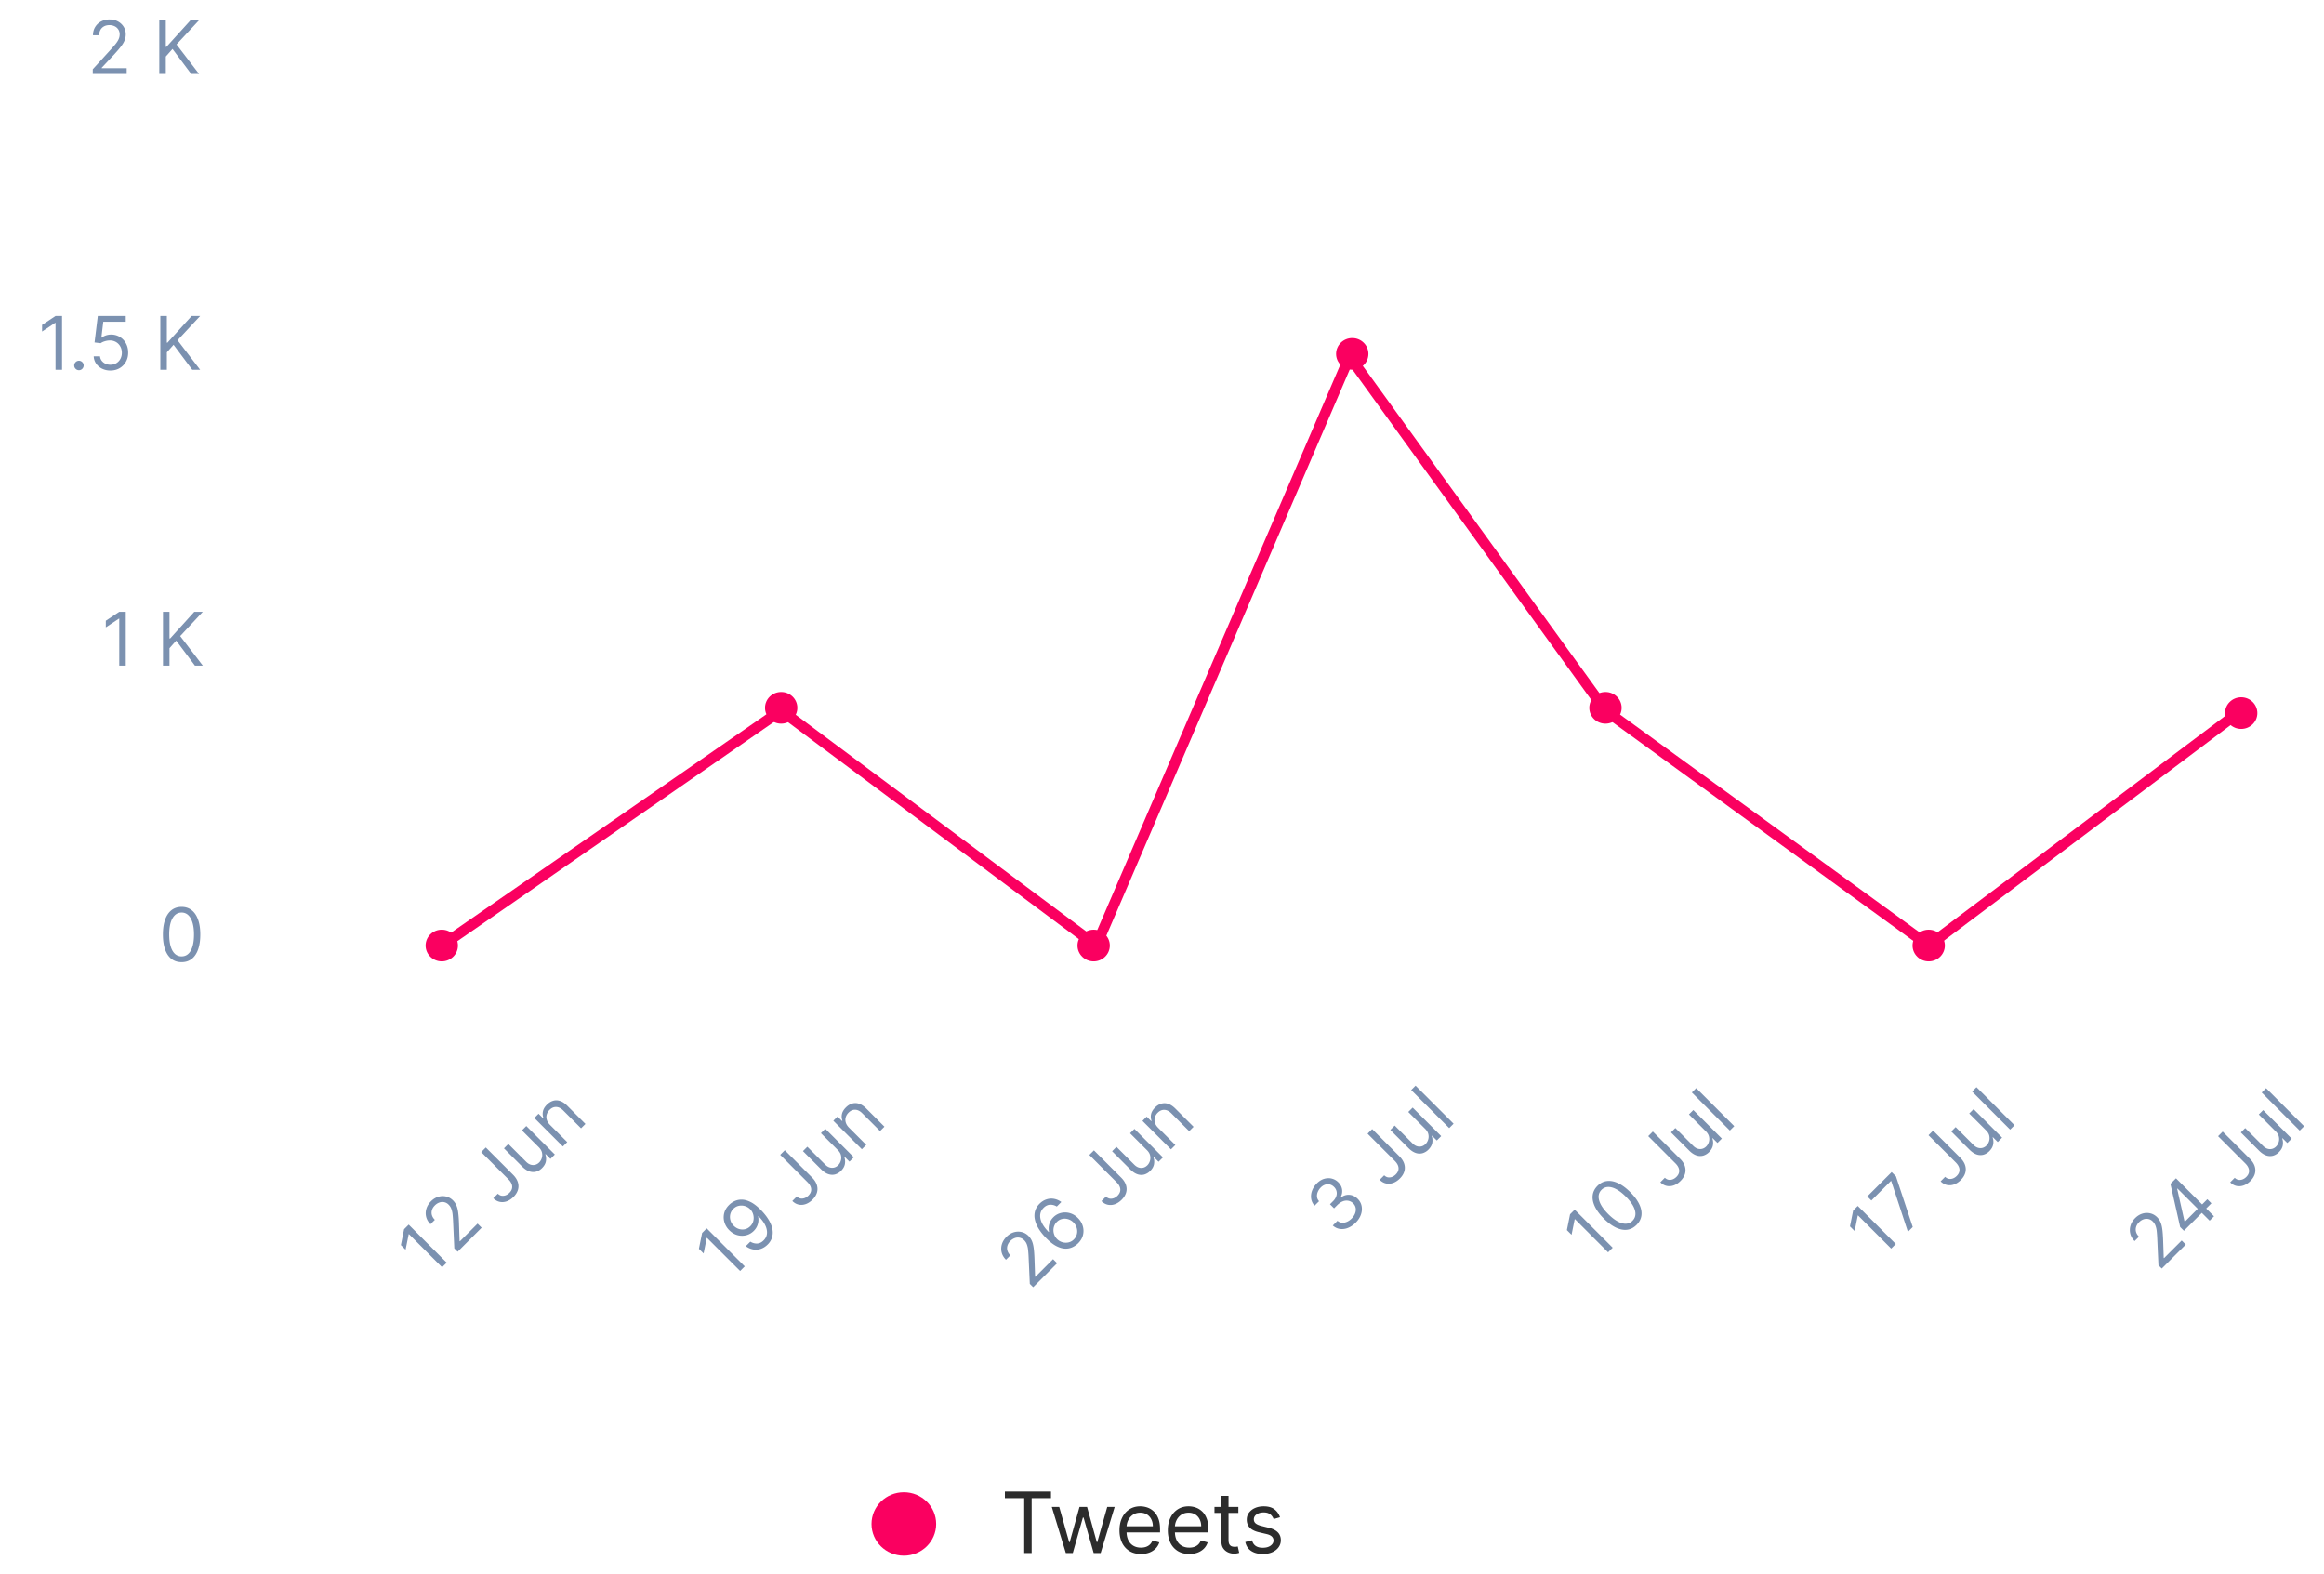 <svg width="440" height="298" viewBox="0 0 440 298" fill="none" xmlns="http://www.w3.org/2000/svg"><path d="M77.377 231.829l7.2 7.2-.873.872-6.285-6.286-.042.042-.59 2.925-.887-.886.605-2.995.872-.872zm9.27 5.129l-.633-.633-.225-4.978a23.298 23.298 0 00-.105-1.483 4.159 4.159 0 00-.24-1.041 2.192 2.192 0 00-.499-.766 1.66 1.66 0 00-.84-.475 1.681 1.681 0 00-.92.064c-.31.107-.595.291-.855.552-.277.276-.46.575-.552.896a1.677 1.677 0 000 .949c.094.314.278.608.552.883l-.83.829c-.422-.422-.695-.889-.819-1.402a2.868 2.868 0 01.05-1.54c.159-.516.448-.983.868-1.403.422-.422.884-.706 1.388-.854a2.84 2.84 0 011.487-.046c.488.117.917.361 1.287.731.265.265.476.572.633.921.157.345.273.789.348 1.333a21.4 21.4 0 01.158 2.091l.112 3.347.057.056 3.346-3.346.774.773-4.542 4.542zm4.461-18.86l.872-.872 5.146 5.146c.46.46.766.934.918 1.424.152.49.158.972.017 1.445-.14.474-.419.919-.836 1.336-.394.394-.816.673-1.266.837-.452.161-.9.197-1.343.105-.443-.091-.848-.321-1.216-.689l.858-.858c.204.204.432.332.685.383.253.047.511.024.774-.07a1.99 1.99 0 00.734-.481c.251-.251.412-.517.482-.798.07-.282.05-.57-.063-.865-.113-.3-.318-.599-.615-.897l-5.147-5.146zm10.901-.918l-3.192-3.192.83-.829 5.4 5.399-.83.83-.914-.914-.056.056c.147.401.184.831.109 1.29-.078.457-.32.89-.728 1.297a2.546 2.546 0 01-1.121.679 2.197 2.197 0 01-1.294-.056c-.452-.153-.908-.458-1.367-.918l-3.432-3.431.83-.83 3.375 3.375c.394.394.818.598 1.272.612.457.012.858-.155 1.203-.499a2 2 0 00.471-.788c.11-.321.129-.663.056-1.026-.07-.366-.274-.717-.612-1.055zm2.139-4.219l3.248 3.248-.83.83-5.399-5.4.801-.802.844.844.07-.07a2.174 2.174 0 01-.084-1.238c.089-.426.337-.843.745-1.251.366-.366.76-.611 1.185-.735.422-.126.86-.115 1.314.035.453.148.909.451 1.368.911l3.431 3.431-.83.83-3.374-3.375c-.425-.424-.865-.645-1.322-.661-.46-.019-.881.164-1.266.548a2.048 2.048 0 00-.538.883c-.091.321-.086.651.014.991.101.34.309.667.623.981zm29.654 19.575l7.2 7.2-.872.872-6.285-6.286-.043.042-.59 2.925-.886-.886.605-2.995.871-.872zm4.265-4.461a3.637 3.637 0 011.054-.717 3.053 3.053 0 011.357-.26c.497.009 1.038.159 1.624.45.586.29 1.21.766 1.871 1.427.639.64 1.147 1.269 1.522 1.888.375.614.619 1.204.731 1.772a3.268 3.268 0 01-.049 1.596 3.168 3.168 0 01-.826 1.353c-.403.403-.843.683-1.319.84a2.976 2.976 0 01-1.444.102 3.3 3.3 0 01-1.386-.619l.858-.857c.408.253.835.372 1.28.358.445-.018.858-.218 1.237-.597.556-.556.751-1.237.587-2.043-.161-.808-.685-1.656-1.571-2.541l-.056.056c.065.328.079.654.042.977a2.933 2.933 0 01-.858 1.751 3.091 3.091 0 01-1.441.829 3.285 3.285 0 01-1.67-.024c-.565-.157-1.079-.468-1.543-.932a3.535 3.535 0 01-.914-1.504 3.235 3.235 0 01-.043-1.716c.143-.579.462-1.108.957-1.589zm.773.773a2.096 2.096 0 00-.576 1.02c-.09.38-.079.763.031 1.149.11.383.315.724.615 1.023.3.3.639.508 1.016.623.378.11.754.123 1.129.038.375-.089.71-.281 1.005-.576.223-.223.387-.474.492-.752.103-.282.15-.57.141-.865-.009-.3-.07-.588-.183-.865a2.242 2.242 0 00-.492-.738 2.268 2.268 0 00-.995-.587 2.287 2.287 0 00-1.153-.043c-.387.082-.73.273-1.03.573zm8.877-10.227l.872-.872 5.147 5.147c.459.459.765.934.917 1.424.153.49.159.971.018 1.445-.141.473-.42.918-.837 1.335-.393.394-.815.673-1.265.837-.453.162-.9.197-1.343.106-.443-.092-.849-.322-1.216-.689l.857-.858c.204.204.433.331.686.383.253.047.511.023.773-.07.263-.094.508-.255.735-.482.251-.251.411-.517.482-.798.07-.281.049-.569-.064-.865-.112-.3-.317-.599-.615-.896l-5.147-5.147zm10.902-.917l-3.192-3.192.829-.83 5.4 5.4-.829.829-.914-.914-.057.057c.148.4.184.83.109 1.29-.077.457-.32.889-.727 1.297a2.552 2.552 0 01-1.122.678c-.412.113-.844.094-1.294-.056-.452-.152-.908-.458-1.367-.917l-3.431-3.431.83-.83 3.374 3.375c.394.393.818.597 1.273.611.457.012.858-.154 1.202-.499.206-.206.363-.468.471-.787.11-.321.129-.663.057-1.027-.071-.365-.275-.717-.612-1.054zm2.138-4.22l3.248 3.248-.829.83-5.4-5.4.802-.801.843.844.071-.071a2.18 2.18 0 01-.085-1.237c.089-.427.338-.844.745-1.252.366-.365.761-.61 1.185-.734a2.14 2.14 0 011.315.035c.452.147.908.451 1.367.91l3.432 3.431-.83.83-3.375-3.375c-.424-.424-.865-.644-1.322-.661-.459-.018-.881.164-1.265.549a2.045 2.045 0 00-.538.882c-.092.321-.087.652.014.991.101.34.308.667.622.981zm34.849 30.197l-.633-.633-.225-4.978a23.109 23.109 0 00-.106-1.483 4.102 4.102 0 00-.239-1.041 2.175 2.175 0 00-.499-.766 1.658 1.658 0 00-.84-.475 1.68 1.68 0 00-.921.064 2.261 2.261 0 00-.854.552 2.06 2.06 0 00-.552.896 1.666 1.666 0 000 .949c.094.314.278.608.552.883l-.83.829c-.422-.422-.695-.889-.819-1.402a2.87 2.87 0 01.049-1.54c.16-.516.449-.983.869-1.403.421-.422.884-.706 1.388-.854a2.84 2.84 0 011.487-.046c.488.117.917.361 1.287.731.265.265.476.572.633.921.157.345.273.789.348 1.333.075.539.127 1.236.158 2.092l.112 3.346.057.056 3.346-3.346.774.773-4.542 4.542zm8.482-8.286c-.3.291-.651.53-1.054.717a2.99 2.99 0 01-1.354.264c-.501-.014-1.045-.166-1.631-.457-.588-.293-1.215-.772-1.881-1.438-.637-.637-1.142-1.262-1.515-1.874-.375-.614-.617-1.203-.727-1.768a3.314 3.314 0 01.049-1.596c.147-.499.424-.951.829-1.357.404-.403.843-.681 1.319-.833a2.897 2.897 0 011.441-.105c.485.086.943.287 1.375.601l-.858.858a2.242 2.242 0 00-1.269-.341c-.443.016-.854.214-1.234.594-.558.557-.755 1.239-.591 2.046.167.803.687 1.645 1.561 2.524l.056-.057a2.985 2.985 0 01.816-2.728 3.044 3.044 0 011.441-.822 3.242 3.242 0 011.67.024c.565.153 1.079.461 1.543.925.446.445.754.953.925 1.522.169.567.182 1.14.039 1.719-.143.574-.46 1.102-.95 1.582zm-.773-.773c.295-.295.486-.634.573-1.016a2.245 2.245 0 00-.035-1.153 2.37 2.37 0 00-.622-1.037 2.345 2.345 0 00-1.013-.612 2.156 2.156 0 00-1.132-.042c-.375.084-.71.274-1.005.569a2.068 2.068 0 00-.489.756 2.28 2.28 0 00-.147.865c.009.295.071.582.186.861.112.277.276.523.492.739a2.34 2.34 0 002.159.646 2.053 2.053 0 001.033-.576zm2.929-15.979l.872-.872 5.147 5.147c.459.459.765.934.917 1.424.153.49.158.971.018 1.445-.141.473-.42.918-.837 1.336-.394.393-.815.672-1.265.836-.453.162-.9.197-1.343.106-.443-.092-.849-.321-1.217-.689l.858-.858c.204.204.433.331.686.383.253.047.511.023.773-.07.263-.094.507-.255.735-.482.251-.251.411-.517.481-.798.071-.281.05-.569-.063-.865-.112-.3-.317-.598-.615-.896l-5.147-5.147zm10.902-.917l-3.192-3.192.829-.83 5.4 5.4-.83.829-.914-.914-.056.057c.148.4.184.83.109 1.29-.077.457-.32.889-.728 1.297a2.546 2.546 0 01-1.121.679 2.197 2.197 0 01-1.294-.057c-.452-.152-.908-.458-1.367-.917l-3.431-3.431.829-.83 3.375 3.375c.394.394.818.597 1.273.612.457.011.858-.155 1.202-.5.206-.206.363-.468.471-.787.11-.321.129-.663.056-1.027-.07-.365-.274-.717-.611-1.054zm2.138-4.22l3.248 3.249-.829.829-5.4-5.399.801-.802.844.844.07-.071a2.188 2.188 0 01-.084-1.237c.089-.427.338-.844.745-1.252.366-.365.761-.61 1.185-.734a2.14 2.14 0 011.315.035c.452.148.908.451 1.367.91l3.431 3.431-.829.83-3.375-3.375c-.424-.424-.865-.644-1.322-.661-.459-.018-.881.164-1.265.549a2.041 2.041 0 00-.538.882c-.092.321-.087.652.014.991.101.34.308.667.622.981zm37.4 17.941c-.464.464-.958.798-1.48 1.002a3.007 3.007 0 01-1.526.197 2.528 2.528 0 01-1.339-.65l.886-.886c.25.213.53.334.84.362.307.026.62-.029.938-.165.319-.136.617-.342.893-.619.31-.309.53-.637.661-.984s.169-.685.113-1.013a1.604 1.604 0 00-.464-.872 1.776 1.776 0 00-.897-.502 1.84 1.84 0 00-1.054.098c-.368.138-.735.39-1.101.756l-.576.577-.774-.774.577-.576c.286-.286.485-.589.597-.907a1.649 1.649 0 00-.4-1.793 1.726 1.726 0 00-.798-.475 1.562 1.562 0 00-.879.035 2.082 2.082 0 00-.84.538 2.574 2.574 0 00-.566.84 1.863 1.863 0 00-.145.925c.031.307.16.586.387.837l-.844.843a2.421 2.421 0 01-.65-1.332 3.036 3.036 0 01.169-1.505c.187-.506.489-.966.903-1.381.446-.446.918-.737 1.417-.876.497-.14.977-.15 1.441-.028.464.122.866.353 1.206.693.406.405.645.858.717 1.357.075.497-.014.982-.267 1.455l.056.056c.53-.379 1.078-.541 1.646-.485.564.054 1.075.31 1.532.767.392.391.637.849.735 1.374.099.52.054 1.052-.133 1.596-.188.544-.515 1.049-.981 1.515zm2.239-16.835l.872-.872 5.146 5.147c.46.459.766.934.918 1.423.152.49.158.972.018 1.445-.141.474-.42.919-.837 1.336-.394.394-.816.673-1.266.837-.452.162-.9.197-1.343.105-.442-.091-.848-.321-1.216-.689l.858-.857c.204.203.432.331.685.383.254.047.511.023.774-.071.262-.093.507-.254.735-.481.25-.251.411-.517.481-.798s.049-.57-.063-.865c-.113-.3-.318-.599-.615-.896l-5.147-5.147zm10.901-.918l-3.192-3.192.83-.829 5.4 5.399-.83.83-.914-.914-.056.056c.148.401.184.831.109 1.29-.077.457-.32.89-.728 1.298a2.553 2.553 0 01-1.121.678 2.189 2.189 0 01-1.294-.056c-.452-.152-.908-.458-1.367-.918l-3.432-3.431.83-.829 3.375 3.374c.394.394.818.598 1.273.612.457.012.857-.155 1.202-.499.206-.206.363-.469.471-.787a1.94 1.94 0 00.056-1.027c-.07-.366-.274-.717-.612-1.055zm-1.813-8.17l7.2 7.199-.83.83-7.199-7.2.829-.829zm30.122 23.477l7.199 7.199-.872.872-6.285-6.286-.042.043-.591 2.925-.886-.886.605-2.996.872-.871zm11.716 2.879c-.529.529-1.124.836-1.785.921-.664.082-1.369-.054-2.117-.408-.75-.356-1.516-.926-2.299-1.708-.778-.779-1.344-1.541-1.698-2.289-.354-.752-.49-1.46-.408-2.123.083-.668.386-1.265.911-1.79.525-.525 1.12-.827 1.786-.907.665-.084 1.373.052 2.123.408.75.352 1.514.916 2.292 1.695.783.782 1.353 1.549 1.709 2.299.354.747.49 1.453.408 2.116-.085.661-.392 1.256-.922 1.786zm-.773-.774c.525-.525.68-1.185.464-1.982-.215-.797-.792-1.664-1.729-2.602-.624-.623-1.222-1.087-1.793-1.392-.57-.307-1.094-.451-1.572-.432a1.776 1.776 0 00-1.234.545c-.52.52-.67 1.183-.45 1.989.218.804.795 1.674 1.73 2.609.623.623 1.219 1.087 1.786 1.392.567.305 1.087.448 1.561.429a1.809 1.809 0 001.237-.556zm2.981-16.03l.872-.872 5.147 5.147c.459.459.765.934.917 1.424.152.489.158.971.018 1.444-.141.474-.42.919-.837 1.336-.394.394-.816.673-1.265.837-.453.162-.9.197-1.343.105-.443-.091-.849-.321-1.217-.689l.858-.857c.204.203.432.331.686.383.253.047.51.023.773-.071.262-.093.507-.254.735-.481.25-.251.411-.517.481-.798.071-.281.049-.57-.063-.865-.112-.3-.318-.599-.615-.896l-5.147-5.147zm10.902-.918l-3.192-3.192.829-.829 5.4 5.399-.83.83-.914-.914-.056.056c.148.401.184.831.109 1.291-.077.457-.32.889-.728 1.297a2.553 2.553 0 01-1.121.678 2.189 2.189 0 01-1.294-.056c-.452-.152-.908-.458-1.367-.918l-3.431-3.431.829-.829 3.375 3.375c.394.393.818.597 1.273.611.457.012.857-.154 1.202-.499.206-.206.363-.469.471-.787a1.94 1.94 0 00.056-1.027c-.07-.366-.274-.717-.611-1.055zm-1.814-8.17l7.2 7.199-.83.83-7.199-7.2.829-.829zm30.585 22.306l7.2 7.199-.872.872-6.286-6.286-.042.043-.59 2.924-.886-.885.604-2.996.872-.871zm9.495 4.904l-3.149-9.591-.057-.056-3.712 3.712-.773-.773 4.612-4.612.815.815 3.178 9.591-.914.914zm3.898-18.297l.872-.872 5.147 5.146c.459.46.765.934.917 1.424.152.49.158.972.018 1.445-.141.473-.42.919-.837 1.336-.394.394-.816.672-1.266.836a2.45 2.45 0 01-1.342.106c-.443-.091-.849-.321-1.217-.689l.858-.858c.204.204.432.332.685.383.254.047.511.024.774-.07.262-.094.507-.254.735-.482.25-.25.411-.516.481-.798a1.412 1.412 0 00-.063-.864c-.113-.3-.318-.599-.615-.897l-5.147-5.146zm10.902-.918l-3.192-3.192.829-.83 5.4 5.4-.83.83-.914-.914-.056.056c.148.401.184.831.109 1.29-.077.457-.32.89-.728 1.297a2.546 2.546 0 01-1.121.679 2.197 2.197 0 01-1.294-.056c-.452-.153-.908-.459-1.367-.918l-3.431-3.431.829-.83 3.375 3.375c.394.394.818.598 1.273.612.457.012.857-.155 1.202-.499.206-.207.363-.469.471-.788.11-.321.129-.663.056-1.026-.07-.366-.274-.717-.611-1.055zm-1.814-8.171l7.2 7.2-.83.83-7.199-7.2.829-.83zm35.078 34.334l-.632-.633-.225-4.978a23.146 23.146 0 00-.106-1.484 4.147 4.147 0 00-.239-1.04 2.193 2.193 0 00-.499-.767 1.649 1.649 0 00-.84-.474 1.671 1.671 0 00-.921.063c-.31.108-.595.292-.855.552-.276.277-.46.575-.552.897a1.684 1.684 0 000 .949c.094.314.278.608.552.882l-.829.83c-.422-.422-.695-.89-.819-1.403a2.86 2.86 0 01.049-1.54c.159-.515.449-.983.868-1.402.422-.422.885-.707 1.389-.855a2.84 2.84 0 011.487-.045c.487.117.916.361 1.286.731.265.265.476.572.633.921.157.344.273.789.348 1.332.075.539.128 1.237.158 2.092l.113 3.347.056.056 3.347-3.347.773.774-4.542 4.542zm4.194-7.147l-.717-.717-1.842-8.17.52-.521 1.111 1.111-.351.352 1.392 6.173.056.056 4.261-4.261.773.774-5.203 5.203zm4.866-1.913l-1.695-1.694-.334-.334-5.171-5.171.83-.83 7.199 7.2-.829.829zm1.598-15.998l.872-.871 5.147 5.146c.459.459.765.934.917 1.424.153.49.158.971.018 1.445-.141.473-.42.918-.837 1.336-.394.393-.815.672-1.265.836-.453.162-.9.197-1.343.106-.443-.092-.849-.321-1.217-.689l.858-.858c.204.204.432.332.686.383.253.047.511.024.773-.07s.507-.254.735-.482c.25-.251.411-.517.481-.798.071-.281.05-.569-.063-.865-.112-.3-.317-.598-.615-.896l-5.147-5.147zm10.902-.917l-3.192-3.192.829-.83 5.4 5.4-.83.83-.914-.914-.056.056c.148.401.184.831.109 1.29-.077.457-.32.889-.728 1.297a2.546 2.546 0 01-1.121.679 2.197 2.197 0 01-1.294-.057c-.452-.152-.908-.458-1.367-.917l-3.431-3.431.829-.83 3.375 3.375c.394.394.818.598 1.273.612.457.011.858-.155 1.202-.5.206-.206.363-.468.471-.787.11-.321.129-.663.056-1.027-.07-.365-.274-.717-.611-1.054zM429.036 206l7.199 7.2-.829.829-7.2-7.199.83-.83zM11.749 59.818V70h-1.233v-8.89h-.06L7.97 62.762v-1.253l2.546-1.69h1.233zM14.95 70.08a.861.861 0 01-.63-.263.861.861 0 01-.264-.631.86.86 0 01.263-.632.861.861 0 01.631-.263c.246 0 .456.088.632.263a.861.861 0 01.263.632.928.928 0 01-.447.775.852.852 0 01-.447.12zm5.958.06a3.496 3.496 0 01-1.576-.348 2.926 2.926 0 01-1.124-.954 2.601 2.601 0 01-.462-1.383h1.193c.046.461.255.842.626 1.144.375.298.822.448 1.343.448.417 0 .788-.098 1.113-.294a2.07 2.07 0 00.77-.805 2.39 2.39 0 00.284-1.169c0-.444-.098-.84-.293-1.188a2.154 2.154 0 00-.796-.83 2.248 2.248 0 00-1.158-.308 3.18 3.18 0 00-.96.144 2.66 2.66 0 00-.81.373l-1.153-.14.616-5.01h5.29v1.093h-4.256l-.358 3.003h.06c.209-.166.47-.303.786-.413a2.98 2.98 0 01.984-.164A3.134 3.134 0 0123.846 65c.282.513.422 1.1.422 1.76 0 .65-.145 1.23-.437 1.74a3.199 3.199 0 01-1.193 1.203c-.507.291-1.084.437-1.73.437zM30.36 70V59.818h1.233v5.051h.12l4.573-5.05h1.61l-4.275 4.593L37.897 70h-1.492l-3.54-4.733-1.272 1.432V70H30.36zM17.568 14v-.895l3.36-3.679c.395-.43.72-.805.975-1.123.255-.322.444-.624.567-.905a2.19 2.19 0 00.189-.895c0-.358-.087-.668-.259-.93a1.677 1.677 0 00-.696-.606 2.256 2.256 0 00-.994-.214c-.391 0-.733.081-1.024.243-.289.16-.512.383-.672.672a2.102 2.102 0 00-.233 1.014h-1.174c0-.597.138-1.12.413-1.571.275-.451.65-.802 1.124-1.054a3.387 3.387 0 011.606-.378c.596 0 1.125.126 1.585.378.461.252.822.591 1.084 1.019.262.428.393.903.393 1.427 0 .374-.068.74-.204 1.099-.132.354-.364.75-.696 1.188-.328.434-.784.964-1.367 1.59l-2.287 2.447v.08h4.733V14h-6.423zm12.593 0V3.818h1.233V8.87h.119l4.574-5.05h1.61l-4.275 4.593L37.698 14h-1.492l-3.54-4.733-1.272 1.432V14H30.16zm-6.346 101.818V126h-1.233v-8.889h-.06l-2.485 1.65v-1.252l2.545-1.691h1.233zM30.86 126v-10.182h1.233v5.051h.12l4.573-5.051h1.611l-4.276 4.594L38.397 126h-1.491l-3.54-4.733-1.273 1.432V126H30.86zm3.525 56.139c-.749 0-1.387-.204-1.914-.611-.527-.411-.93-1.006-1.208-1.785-.279-.782-.418-1.727-.418-2.834 0-1.1.14-2.04.418-2.819.282-.782.686-1.379 1.213-1.79.53-.414 1.167-.621 1.91-.621.741 0 1.376.207 1.903.621.53.411.935 1.008 1.213 1.79.282.779.423 1.719.423 2.819 0 1.107-.14 2.052-.418 2.834-.278.779-.68 1.374-1.208 1.785-.527.407-1.165.611-1.914.611zm0-1.094c.742 0 1.32-.358 1.73-1.073.411-.716.617-1.737.617-3.063 0-.882-.095-1.632-.284-2.252-.185-.62-.454-1.092-.805-1.417a1.777 1.777 0 00-1.258-.487c-.736 0-1.31.363-1.725 1.089-.414.722-.621 1.745-.621 3.067 0 .882.092 1.631.278 2.247.185.617.452 1.086.8 1.407a1.81 1.81 0 001.268.482z" fill="#7B91B0"/><ellipse cx="171.122" cy="288.5" rx="6.12" ry="6" fill="#FA0060"/><path d="M190.255 283.614v-1.25h8.727v1.25h-3.659V294h-1.409v-10.386h-3.659zM201.793 294l-2.659-8.727h1.409l1.886 6.682h.091l1.864-6.682h1.431l1.841 6.659h.091l1.887-6.659h1.409L208.384 294h-1.319l-1.909-6.705h-.136L203.111 294h-1.318zm14.225.182c-.841 0-1.567-.186-2.177-.557a3.742 3.742 0 01-1.403-1.568c-.326-.674-.489-1.459-.489-2.352 0-.894.163-1.682.489-2.364.33-.686.788-1.22 1.375-1.602.591-.387 1.28-.58 2.068-.58.455 0 .904.076 1.347.227.443.152.846.398 1.21.739.364.337.653.784.869 1.341.216.557.324 1.242.324 2.057v.568h-6.727v-1.159h5.364c0-.493-.099-.932-.296-1.318a2.223 2.223 0 00-.829-.915c-.357-.224-.777-.335-1.262-.335-.534 0-.996.132-1.386.397a2.617 2.617 0 00-.892 1.023 2.997 2.997 0 00-.313 1.352v.773c0 .659.114 1.218.341 1.676.231.455.551.801.96 1.04.409.235.885.352 1.427.352.352 0 .67-.049.954-.147.288-.103.536-.254.744-.455.209-.205.37-.458.483-.761l1.296.363c-.137.44-.366.826-.688 1.159-.322.33-.719.587-1.193.773a4.42 4.42 0 01-1.596.273zm9.152 0c-.841 0-1.566-.186-2.176-.557a3.744 3.744 0 01-1.404-1.568c-.325-.674-.488-1.459-.488-2.352 0-.894.163-1.682.488-2.364.33-.686.788-1.22 1.375-1.602.591-.387 1.281-.58 2.069-.58.454 0 .903.076 1.346.227.443.152.847.398 1.21.739.364.337.654.784.87 1.341.216.557.324 1.242.324 2.057v.568h-6.728v-1.159h5.364c0-.493-.098-.932-.295-1.318a2.226 2.226 0 00-.83-.915c-.356-.224-.776-.335-1.261-.335-.534 0-.997.132-1.387.397a2.633 2.633 0 00-.892 1.023 3.01 3.01 0 00-.312 1.352v.773c0 .659.113 1.218.341 1.676.231.455.551.801.96 1.04.409.235.884.352 1.426.352.352 0 .67-.049.955-.147.287-.103.536-.254.744-.455.208-.205.369-.458.483-.761l1.295.363a2.86 2.86 0 01-.687 1.159c-.322.33-.72.587-1.193.773a4.425 4.425 0 01-1.597.273zm9.289-8.909v1.136h-4.523v-1.136h4.523zm-3.205-2.091h1.341v8.318c0 .379.055.663.165.852a.853.853 0 00.432.375c.178.061.365.091.562.091.148 0 .269-.007.364-.023l.227-.045.273 1.205a2.74 2.74 0 01-.381.102 2.792 2.792 0 01-.619.057 2.7 2.7 0 01-1.114-.245 2.214 2.214 0 01-.897-.744c-.235-.333-.353-.754-.353-1.261v-8.682zm11.088 4.045l-1.205.341a2.253 2.253 0 00-.335-.585 1.63 1.63 0 00-.591-.477c-.25-.125-.57-.188-.96-.188-.534 0-.98.123-1.336.37-.352.242-.528.551-.528.926 0 .333.121.596.364.789.242.194.621.355 1.136.483l1.295.319c.781.189 1.362.479 1.745.869.382.386.574.884.574 1.494 0 .5-.144.947-.432 1.341-.284.394-.682.705-1.193.932-.512.227-1.106.341-1.784.341-.891 0-1.627-.193-2.211-.58-.583-.386-.952-.95-1.108-1.693l1.273-.318c.121.47.35.822.688 1.057.34.235.786.352 1.335.352.625 0 1.121-.133 1.488-.398.372-.269.557-.591.557-.966 0-.303-.106-.556-.318-.761-.212-.208-.538-.364-.977-.466l-1.455-.341c-.799-.189-1.386-.483-1.761-.88-.371-.402-.557-.904-.557-1.506 0-.493.138-.928.415-1.307a2.82 2.82 0 011.142-.892c.485-.216 1.034-.324 1.648-.324.863 0 1.541.189 2.034.568a3.07 3.07 0 011.057 1.5z" fill="#2C2C2C"/><path d="M83.64 179l64.261-44.5 59.67 44.5 47.94-111.5 48.45 67 61.2 44.5 59.16-44.5" stroke="#FA0060" stroke-width="2" stroke-linecap="round"/><ellipse cx="83.64" cy="178.995" rx="3.06" ry="2.995" fill="#FA0060"/><ellipse cx="207.06" cy="178.995" rx="3.06" ry="2.995" fill="#FA0060"/><ellipse cx="256.021" cy="66.995" rx="3.06" ry="2.995" fill="#FA0060"/><ellipse cx="424.32" cy="134.995" rx="3.06" ry="2.995" fill="#FA0060"/><ellipse cx="365.16" cy="178.995" rx="3.06" ry="2.995" fill="#FA0060"/><ellipse cx="303.96" cy="133.995" rx="3.06" ry="2.995" fill="#FA0060"/><ellipse cx="147.9" cy="133.995" rx="3.06" ry="2.995" fill="#FA0060"/></svg>
